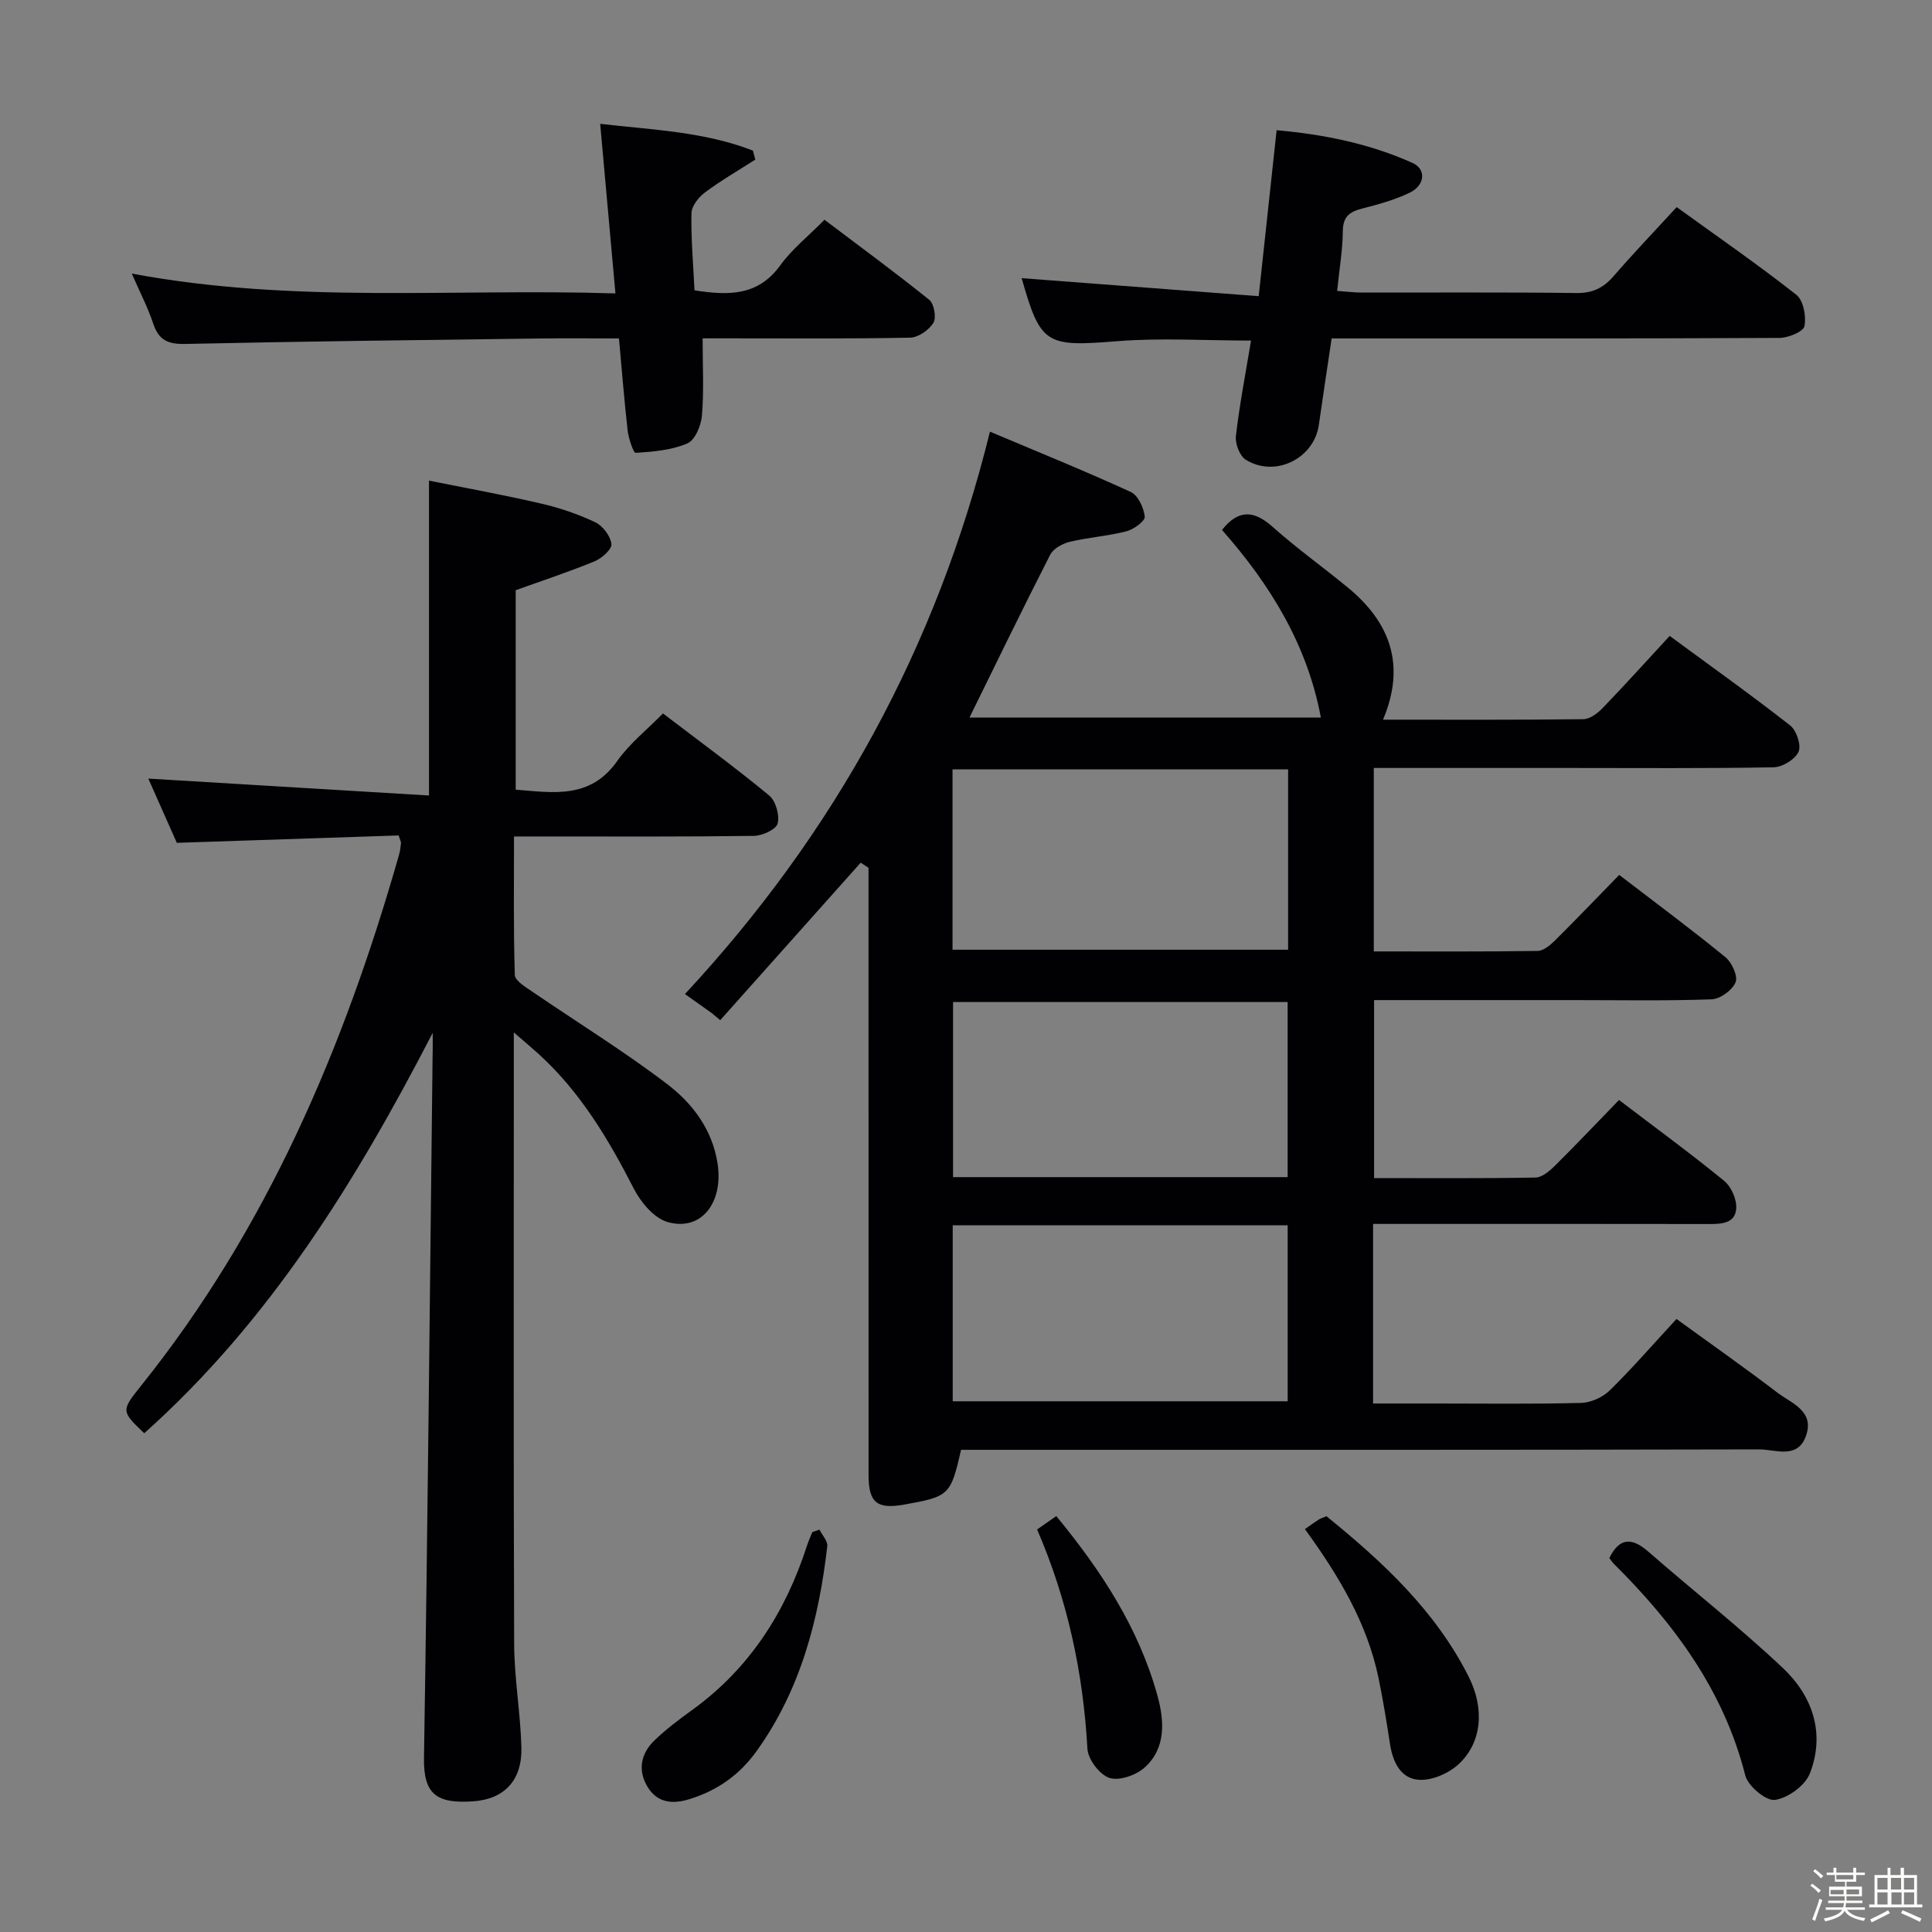 <svg enable-background="new 0 0 400 400" viewBox="0 0 400 400" xmlns="http://www.w3.org/2000/svg"><rect x="0" y="0" width="400" height="400" fill="#808080" stroke="none"/><path d="m374.8 390.4.4-.4c.7.5 1.3 1 1.8 1.4l-.5.5c-.5-.6-1.1-1.1-1.7-1.5zm1 7.3-.6-.3c.5-1.4 1.1-2.8 1.5-4.3.2.1.4.2.6.3-.5 1.3-1 2.8-1.5 4.3zm-.4-10.3.4-.4c.4.3 1 .8 1.7 1.4l-.5.5c-.4-.5-1-1-1.6-1.5zm2.5.3h1.7v-1h.6v1h3.5v-1h.6v1h1.8v.5h-1.8v1.4h-2v1h3.2v2h-3.2v.9h3.3v.5h-3.4c0 .3-.1.6-.1.9h4v.5h-3.7c.7.9 1.9 1.5 3.8 1.7-.1.2-.2.4-.3.6-2.1-.4-3.5-1.1-4-2.1-.4 1-1.8 1.7-4 2.2-.1-.2-.2-.4-.3-.6 2.1-.4 3.4-1 3.8-1.8h-3.4v-.5h3.6c.1-.3.1-.6.2-.9h-3.3v-.5h3.4c0-.3 0-.6 0-.9h-3.2v-2h3.3v-1h-2.1v-1.4h-1.7v-.5zm1.1 3.5v1h2.7c0-.3 0-.4 0-.4 0-.1 0-.2 0-.2 0-.1 0-.2 0-.3h-2.7zm1.2-3v.9h3.5v-.9zm4.7 3h-2.6v.6.4h2.6z" fill="#fcfbfa"/><path d="m393.6 386.7h.6v1.5h2.7v6.1h1.1v.6h-11v-.6h1.1v-6.1h2.7v-1.5h.6v1.5h2.1v-1.5zm-2.7 8.8.4.6c-1.2.6-2.5 1.3-3.8 1.9-.1-.2-.2-.4-.3-.6 1.2-.6 2.5-1.2 3.7-1.9zm-2.2-6.7v2.4h2.1v-2.4zm0 3v2.5h2.1v-2.5zm2.8-3v2.4h2.1v-2.4zm.1 3v2.5h2.1v-2.5h-2.2zm5.9 6.1c-1.4-.7-2.7-1.3-3.9-1.8l.3-.6c1.5.6 2.7 1.2 3.9 1.7zm-1.2-9.1h-2.1v2.4h2.1zm-2.1 3v2.5h2.1v-2.5z" fill="#fcfbfa"/><g fill="#010104"><path d="m335.24 181.14c7.85 6.02 15.07 11.37 22.01 17.05 1.33 1.09 2.61 3.93 2.08 5.19-.68 1.63-3.18 3.45-4.95 3.52-9.49.34-18.99.16-28.49.16-13.66 0-27.32 0-41.4 0v36.85c11.17 0 22.28.09 33.39-.11 1.37-.02 2.93-1.34 4.03-2.43 4.49-4.45 8.84-9.04 13.29-13.63 7.55 5.75 14.81 11.06 21.76 16.74 1.47 1.2 2.62 3.8 2.51 5.68-.19 3.18-3.08 3.27-5.72 3.26-21.16-.04-42.33-.02-63.49-.02-1.95 0-3.9 0-5.98 0v37.18h12.57c10.16 0 20.33.14 30.49-.12 2.02-.05 4.47-1.16 5.93-2.58 4.62-4.53 8.87-9.44 13.83-14.8 6.99 5.08 14.01 10 20.82 15.2 2.97 2.27 7.87 3.84 5.96 9.08-1.76 4.83-6.33 2.71-9.64 2.72-53.16.13-106.31.09-159.47.09-1.97 0-3.94 0-5.79 0-2.16 9.42-2.45 9.69-11.86 11.35-5.55.98-7.29-.44-7.29-6.1-.01-40.16-.01-80.32-.01-120.48 0-1.76 0-3.52 0-5.27-.54-.35-1.08-.71-1.62-1.06-9.69 10.87-19.39 21.73-29.08 32.6-.59-.49-1.17-.98-1.76-1.46-1.74-1.24-3.49-2.48-5.55-3.94 30.99-33.35 52.1-71.73 63.15-116.44 9.68 4.09 19.51 8.07 29.14 12.48 1.51.69 2.71 3.28 2.91 5.11.1.91-2.29 2.65-3.8 3.04-3.83.99-7.85 1.25-11.7 2.17-1.51.36-3.42 1.4-4.07 2.67-5.67 11.08-11.09 22.28-16.72 33.72h72.75c-2.81-15.11-10.55-27.61-20.47-38.84 3.38-4.26 6.58-4.12 10.46-.66 4.96 4.42 10.39 8.31 15.53 12.53 8.77 7.19 12.15 16.02 7.35 27.41 14.19 0 27.83.07 41.48-.1 1.37-.02 2.97-1.24 4.02-2.34 4.61-4.78 9.07-9.72 13.85-14.9 8.44 6.21 16.84 12.19 24.95 18.54 1.31 1.02 2.33 4.11 1.73 5.45-.71 1.57-3.33 3.17-5.15 3.21-14.16.26-28.33.14-42.49.14-13.31 0-26.63 0-40.3 0v37.98c11.36 0 22.64.07 33.92-.1 1.24-.02 2.65-1.23 3.65-2.22 4.36-4.33 8.61-8.77 13.24-13.52zm-138.03 15.49h69.48c0-12.62 0-24.86 0-37.35-23.25 0-46.26 0-69.48 0zm.04 93.49h69.35c0-12.38 0-24.3 0-36.44-23.25 0-46.17 0-69.35 0zm69.34-46.41c0-12.47 0-24.37 0-36.25-23.35 0-46.36 0-69.27 0v36.25z"/><path d="m89.59 213.83c-15.97 30.92-33.82 59.77-59.73 82.91-4.71-4.52-4.84-4.62-.74-9.73 26.16-32.61 42.13-70.18 53.48-109.98.23-.8.34-1.63.42-2.46.03-.3-.18-.62-.48-1.6-15.06.5-30.3 1.01-45.93 1.53-1.96-4.43-4.03-9.1-5.9-13.3 19.33 1.16 38.6 2.32 58.11 3.5 0-22.16 0-43.17 0-65.19 7.47 1.5 15.36 2.93 23.17 4.74 3.86.89 7.69 2.19 11.26 3.88 1.55.74 3.13 2.84 3.34 4.49.14 1.06-1.97 2.97-3.46 3.58-5.17 2.14-10.51 3.89-16.36 6v41.29c7.84.63 15.45 1.98 21.01-5.92 2.55-3.62 6.18-6.49 9.48-9.86 7.56 5.77 14.95 11.17 21.98 16.98 1.37 1.13 2.21 4.09 1.76 5.81-.32 1.24-3.18 2.54-4.93 2.56-14.5.2-29 .12-43.5.12-1.81 0-3.62 0-6.15 0 0 9.81-.13 19.26.17 28.69.04 1.2 2.24 2.49 3.63 3.45 9.31 6.37 18.95 12.3 27.9 19.12 5.26 4.01 9.38 9.44 10.45 16.48 1.24 8.19-3.49 14.11-10.41 12.07-2.79-.83-5.51-4.09-6.95-6.92-5.28-10.3-11.12-20.1-19.8-27.95-1.3-1.18-2.65-2.3-5.03-4.37v6.62c0 40-.08 80 .07 119.99.03 7.12 1.3 14.24 1.5 21.37.19 6.8-3.46 10.78-10.05 11.22-7.39.49-10.24-1.36-10.12-8.97.77-48.11 1.22-96.23 1.77-144.35.06-1.94.04-3.87.04-5.8z"/><path d="m259.01 70.51c-9.48 0-18.65-.59-27.71.13-14.73 1.18-15.86.76-19.78-13.05 16.07 1.22 32.36 2.46 49.08 3.73 1.31-12.12 2.48-22.97 3.71-34.36 9.75.86 19.21 2.77 28.13 6.77 2.89 1.29 2.61 4.62-.55 6.15-3.1 1.5-6.51 2.44-9.87 3.3-2.58.66-3.97 1.64-4 4.64-.04 3.95-.72 7.9-1.18 12.41 1.91.13 3.48.34 5.05.34 14.83.02 29.66-.09 44.49.1 3.35.04 5.59-1.06 7.71-3.51 4.12-4.75 8.47-9.3 13.05-14.28 8.5 6.15 16.83 11.9 24.78 18.16 1.46 1.15 2.08 4.46 1.67 6.49-.23 1.14-3.34 2.42-5.16 2.43-28.99.15-57.98.11-86.98.11-1.81 0-3.61 0-5.75 0-.92 6.19-1.81 12.05-2.65 17.92-1 6.97-9.08 10.97-15.14 7.18-1.26-.79-2.22-3.34-2.03-4.93.77-6.56 2.03-13.05 3.13-19.73z"/><path d="m128.15 70.07c-5.81 0-11.12-.06-16.43.01-24.46.32-48.92.59-73.38 1.13-3.59.08-5.49-.81-6.62-4.22-1.08-3.25-2.68-6.33-4.44-10.35 33.66 6.31 66.7 3.03 100.14 4.11-1.08-11.98-2.09-23.18-3.16-35.11 10.76 1.24 21.52 1.61 31.62 5.54.17.62.33 1.24.5 1.86-3.49 2.24-7.1 4.32-10.42 6.8-1.32.98-2.77 2.82-2.8 4.3-.11 5.28.37 10.58.63 15.97 7.14 1.12 13.18 1.15 17.75-5.17 2.41-3.33 5.75-5.98 9.16-9.44 7.3 5.52 14.63 10.89 21.7 16.58 1 .81 1.5 3.69.85 4.76-.92 1.49-3.13 3.04-4.82 3.07-12.65.25-25.31.14-37.97.14-1.79 0-3.57 0-4.99 0 0 5.73.29 10.88-.14 15.97-.17 2.07-1.42 5.1-3.01 5.78-3.27 1.41-7.08 1.72-10.7 1.96-.48.03-1.49-3-1.68-4.67-.7-6.21-1.19-12.46-1.79-19.02z"/><path d="m270.17 316.59c1.23-.86 2.02-1.45 2.86-1.98.41-.26.9-.39 1.6-.69 11.62 9.42 22.54 19.53 29.44 33.21 3.29 6.52 2.79 13.48-1.94 18-2.02 1.93-5.42 3.46-8.14 3.37-3.88-.12-5.6-3.55-6.19-7.33-.7-4.58-1.45-9.17-2.38-13.71-2.37-11.45-8.25-21.23-15.25-30.87z"/><path d="m333.19 322.57c2.12-4.27 4.68-4.29 8.09-1.31 9.25 8.08 18.94 15.68 27.86 24.1 6.16 5.81 8.8 13.57 5.56 21.84-.98 2.5-4.53 5.07-7.21 5.45-1.85.26-5.58-2.85-6.14-5.04-4.45-17.6-14.71-31.42-27.27-43.89-.33-.35-.6-.78-.89-1.15z"/><path d="m169.66 316.69c.57 1.15 1.75 2.38 1.62 3.45-1.76 15.18-5.52 29.67-14.6 42.36-3.54 4.95-8.13 8.19-13.89 9.98-3.55 1.11-6.72.81-8.74-2.56-2.05-3.42-1.37-6.86 1.42-9.56 2.38-2.3 5.06-4.32 7.76-6.27 11.95-8.61 19.41-20.31 23.87-34.14.3-.94.72-1.83 1.09-2.75.49-.16.98-.34 1.47-.51z"/><path d="m214.72 316.66c1.42-.99 2.59-1.81 3.97-2.77 9.28 11.26 17.07 23.15 20.94 37.15 1.42 5.13 1.86 10.85-2.64 14.9-1.77 1.6-5.26 2.82-7.29 2.16s-4.44-3.83-4.56-6.03c-.88-15.71-4.1-30.82-10.42-45.41z"/></g></svg>